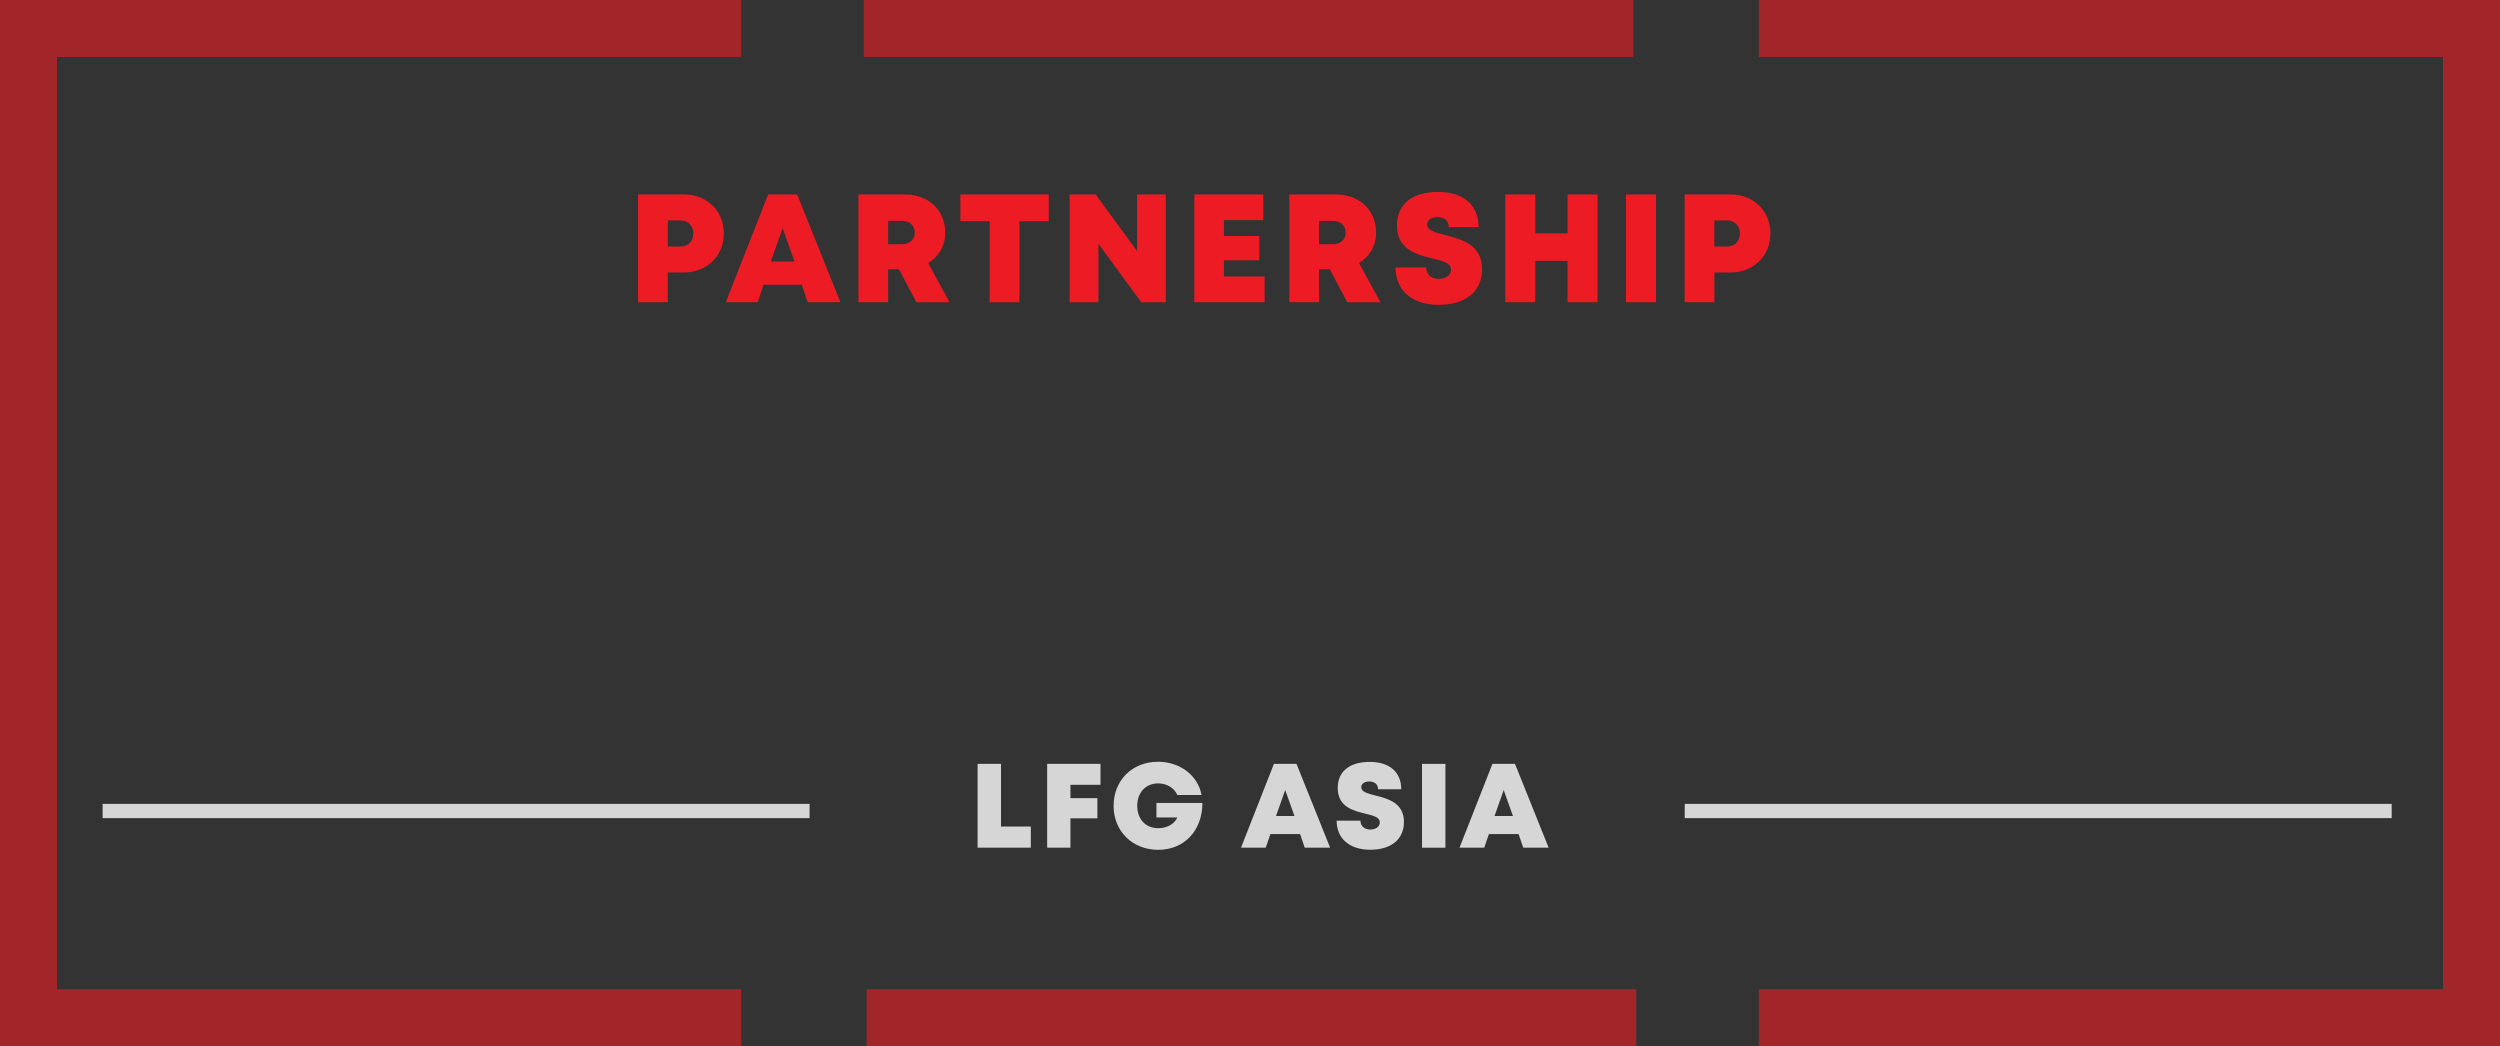 <!-- Generator: Adobe Illustrator 21.0.0, SVG Export Plug-In  -->
<svg version="1.1"
	 xmlns="http://www.w3.org/2000/svg" xmlns:xlink="http://www.w3.org/1999/xlink" xmlns:a="http://ns.adobe.com/AdobeSVGViewerExtensions/3.0/"
	 x="0px" y="0px" width="877px" height="367px" viewBox="0 0 877 367" style="enable-background:new 0 0 877 367;"
	 xml:space="preserve">
<rect x="0" y="0" width="877" height="367" fill="#333333" stroke="none"/>
<style type="text/css">
	.st0{fill:none;}
	.st1{fill:#ED1C24;}
	.st2{opacity:0.6;}
	.st3{fill:none;stroke:#ED1C24;stroke-width:20;stroke-miterlimit:10;}
	.st4{fill:none;stroke:#ED1C24;stroke-width:20;stroke-miterlimit:10;stroke-dasharray:270,43;}
	.st5{opacity:0.8;}
	.st6{fill:#FFFFFF;}
	.st7{opacity:0.8;fill:none;stroke:#FFFFFF;stroke-width:5;stroke-miterlimit:10;}
	.st8{font-family:'Mont-HeavyDEMO';}
	.st9{font-size:54px;}
	.st10{letter-spacing:2;}
	.st11{letter-spacing:1;}
	.st12{font-size:42px;}
</style>
<defs>
</defs>
<g>
	<rect x="220.171" y="66.333" class="st0" width="404.829" height="102.667"/>
	<path class="st1" d="M253.923,81.879c0,7.927-5.97,13.703-14.004,13.703h-5.657v10.44h-10.437V68.222h16.094
		C247.953,68.222,253.923,73.953,253.923,81.879z M243.218,81.902c0-2.687-1.807-4.587-4.548-4.587h-4.408v9.174h4.408
		C241.411,86.489,243.218,84.589,243.218,81.902z"/>
	<path class="st1" d="M281.263,99.883h-13.398l-2.094,6.139h-11.16l14.849-37.801h10.18l15.174,37.801h-11.468L281.263,99.883z
		 M274.543,80.021l-4.142,11.713h8.321L274.543,80.021z"/>
	<path class="st1" d="M315.341,94.457h-3.776v11.566h-10.414V68.222h16.384c8.149,0,14.056,5.476,14.056,13.378
		c0,4.639-2.266,8.439-6,10.675l7.506,13.748h-11.623L315.341,94.457z M311.565,85.684h4.757c2.911,0,4.587-1.753,4.587-4.116
		s-1.676-4.092-4.587-4.092h-4.757V85.684z"/>
	<path class="st1" d="M367.892,77.599h-10.269v28.424h-10.459V77.599h-10.269v-9.377h30.997V77.599z"/>
	<path class="st1" d="M408.958,68.222v37.801h-8.612l-15.017-20.514v20.514h-10.092V68.222h9.115l14.515,19.832V68.222H408.958z"/>
	<path class="st1" d="M443.621,96.99v9.033h-24.644V68.222h24.188v9.002h-13.82v5.565h12.416v8.542h-12.416v5.659H443.621z"/>
	<path class="st1" d="M466.483,94.457h-3.775v11.566h-10.414V68.222h16.384c8.149,0,14.057,5.476,14.057,13.378
		c0,4.639-2.266,8.439-6,10.675l7.506,13.748h-11.623L466.483,94.457z M462.708,85.684h4.757c2.911,0,4.587-1.753,4.587-4.116
		s-1.676-4.092-4.587-4.092h-4.757V85.684z"/>
	<path class="st1" d="M489.552,93.816h10.743c0,2.7,2.083,4.015,4.458,4.015c2.181,0,4.264-1.161,4.264-3.226
		c0-2.371-2.942-3.059-6.54-3.931c-5.464-1.358-12.438-3.032-12.438-11.638c0-7.444,5.469-11.708,14.383-11.708
		c9.063,0,14.259,4.652,14.259,12.343h-10.443c0-2.391-1.782-3.512-3.94-3.512c-1.855,0-3.638,0.803-3.638,2.567
		c0,2.147,2.849,2.857,6.408,3.752c5.563,1.436,12.839,3.294,12.839,11.926c0,8.256-6.344,12.541-15.122,12.541
		C495.531,106.947,489.552,102.056,489.552,93.816z"/>
	<path class="st1" d="M560.41,68.222v37.801h-10.506V91.511h-11.344v14.511h-10.506V68.222h10.506V81.86h11.344V68.222H560.41z"/>
	<path class="st1" d="M570.391,68.222h10.552v37.801h-10.552V68.222z"/>
	<path class="st1" d="M621.063,81.879c0,7.927-5.97,13.703-14.004,13.703h-5.657v10.44h-10.438V68.222h16.095
		C615.093,68.222,621.063,73.953,621.063,81.879z M610.357,81.902c0-2.687-1.807-4.587-4.548-4.587h-4.408v9.174h4.408
		C608.551,86.489,610.357,84.589,610.357,81.902z"/>
</g>
<g class="st2">
	<g>
		<polyline class="st3" points="617,10 867,10 867,357 617,357 		"/>
		<line class="st4" x1="574" y1="357" x2="282" y2="357"/>
		<polyline class="st3" points="260,357 10,357 10,10 260,10 		"/>
		<line class="st4" x1="303" y1="10" x2="595" y2="10"/>
	</g>
</g>
<g class="st5">
	<rect x="340.097" y="266.505" class="st0" width="524.354" height="100.495"/>
	<path class="st6" d="M361.612,289.956v7.418h-18.673v-29.405h8.208v21.987H361.612z"/>
	<path class="st6" d="M375.513,275.299v4.68h9.449v7.091h-9.449v10.304h-8.172v-29.405h18.714v7.33H375.513z"/>
	<path class="st6" d="M421.805,281.659c0,9.622-6.282,16.458-15.49,16.458c-9.01,0-15.665-6.476-15.665-15.422
		s6.534-15.47,15.593-15.47c7.708,0,14.013,4.824,15.256,11.657h-8.489c-1.064-2.477-3.695-4.069-6.694-4.069
		c-4.404,0-7.373,3.185-7.373,7.883c0,4.65,2.92,7.835,7.373,7.835c3.092,0,5.743-1.497,6.667-3.764h-7.303v-5.107L421.805,281.659z
		"/>
	<path class="st6" d="M456.076,292.598h-10.423l-1.629,4.776h-8.681l11.551-29.405h7.919l11.804,29.405h-8.921L456.076,292.598z
		 M450.849,277.147l-3.223,9.112h6.474L450.849,277.147z"/>
	<path class="st6" d="M468.895,287.879h8.357c0,2.101,1.62,3.123,3.468,3.123c1.696,0,3.317-0.903,3.317-2.509
		c0-1.844-2.289-2.379-5.088-3.058c-4.251-1.057-9.677-2.359-9.677-9.053c0-5.791,4.255-9.108,11.188-9.108
		c7.05,0,11.093,3.619,11.093,9.602h-8.124c0-1.859-1.387-2.731-3.065-2.731c-1.443,0-2.83,0.625-2.83,1.998
		c0,1.67,2.217,2.222,4.985,2.918c4.328,1.117,9.987,2.563,9.987,9.277c0,6.422-4.935,9.756-11.764,9.756
		C473.546,298.093,468.895,294.289,468.895,287.879z"/>
	<path class="st6" d="M498.843,267.969h8.208v29.405h-8.208V267.969z"/>
	<path class="st6" d="M532.727,292.598h-10.423l-1.629,4.776h-8.682l11.551-29.405h7.919l11.804,29.405h-8.92L532.727,292.598z
		 M527.498,277.147l-3.222,9.112h6.473L527.498,277.147z"/>
</g>
<line class="st7" x1="36" y1="284.5" x2="284" y2="284.5"/>
<line class="st7" x1="591" y1="284.5" x2="839" y2="284.5"/>
</svg>